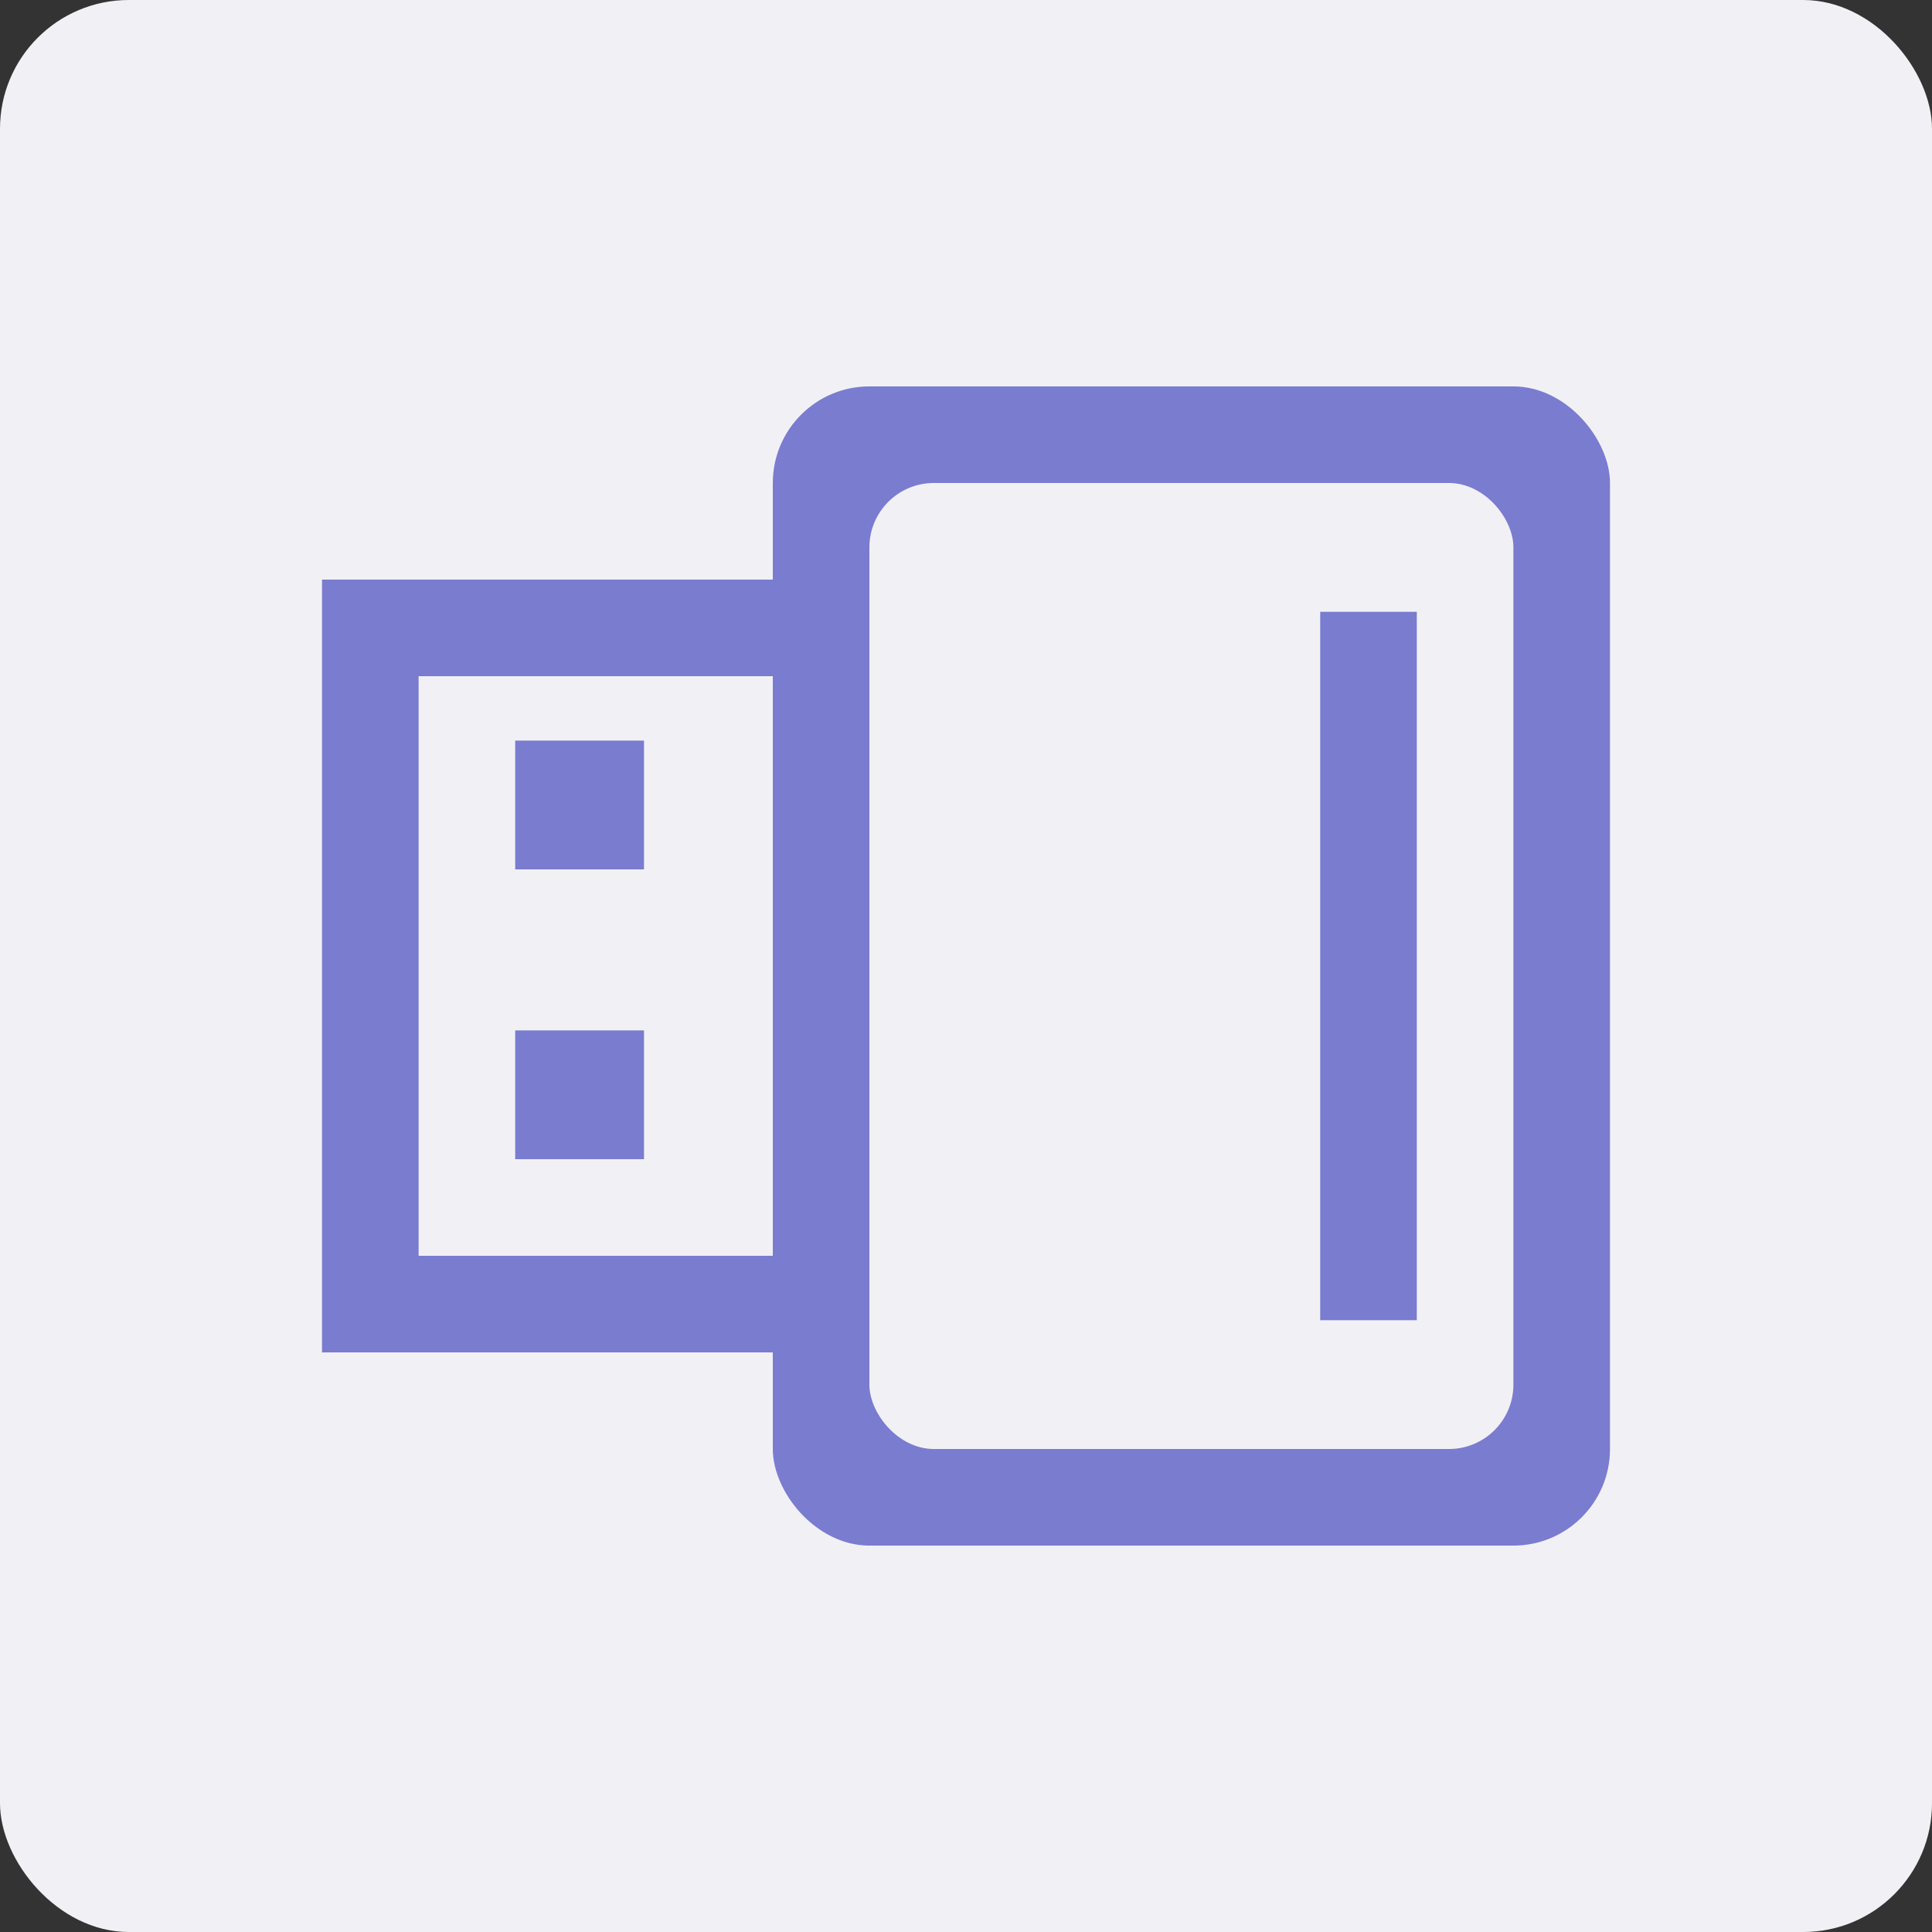 <?xml version="1.0" encoding="UTF-8"?>
<svg width="60px" height="60px" viewBox="0 0 60 60" version="1.1" xmlns="http://www.w3.org/2000/svg" xmlns:xlink="http://www.w3.org/1999/xlink">
    <rect x="0" y="0" width="60" height="60" fill="#333333" stroke="none"/>
    <title>SecurityKey_01</title>
    <g id="Design" stroke="none" stroke-width="1" fill="none" fill-rule="evenodd">
        <g id="Security-Key_MouseOut" transform="translate(-10, -10)" fill-rule="nonzero">
            <g id="SecurityKey_01" transform="translate(10, 10)">
                <rect id="Rectangle" fill="#F1F1F5" x="0" y="0" width="60" height="60" rx="4"></rect>
                <g id="Group" transform="translate(10, 12)">
                    <rect id="Rectangle" fill="#7A7CD0" x="14" y="0" width="26" height="36" rx="3"></rect>
                    <rect id="Rectangle" fill="#7A7CD0" x="0" y="6" width="15" height="24"></rect>
                    <rect id="Rectangle" fill="#F1F1F5" x="3" y="9" width="11" height="18"></rect>
                    <rect id="Rectangle" fill="#F1F1F5" x="17" y="3" width="20" height="30" rx="2"></rect>
                </g>
                <rect id="Rectangle" fill="#7A7CD0" x="16" y="23" width="4" height="4"></rect>
                <rect id="Rectangle" fill="#7A7CD0" x="16" y="32" width="4" height="4"></rect>
                <rect id="Rectangle" fill="#7A7CD0" x="41" y="19" width="3" height="22"></rect>
            </g>
        </g>
    </g>
</svg>